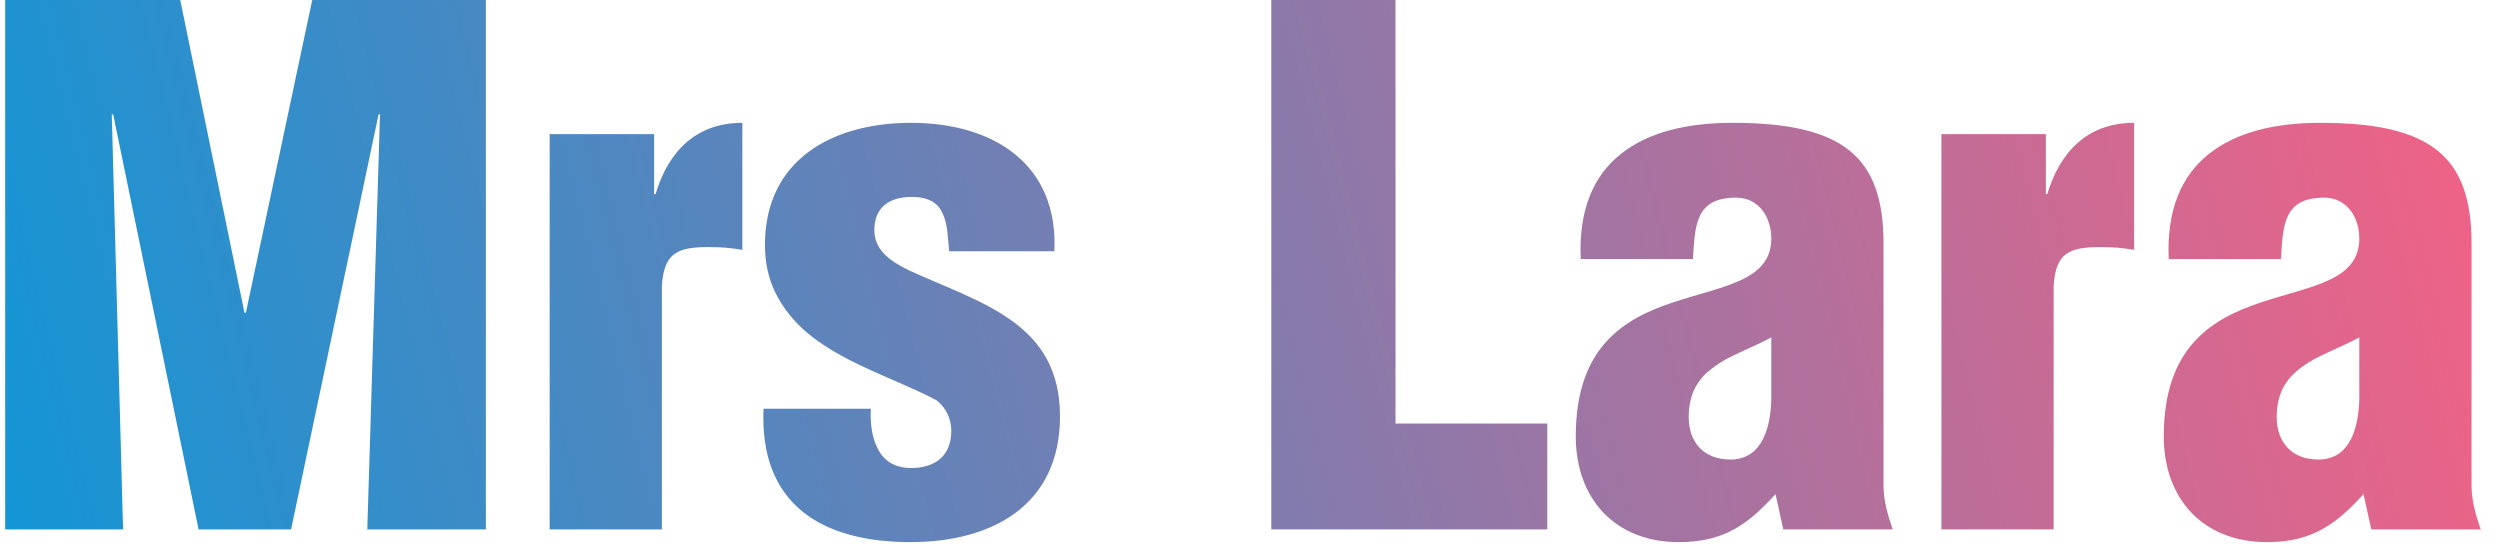 <svg width="85" height="19" viewBox="0 0 85 19" fill="none" xmlns="http://www.w3.org/2000/svg">
<path d="M4.184 18H0.176V-1.43051e-06H6.128L8.312 10.632H8.36L10.616 -1.43051e-06H16.52V18H12.488L12.92 3.888H12.872L9.896 18H6.752L3.848 3.888H3.8L4.184 18ZM18.688 4.56H22.24V6.6H22.288C22.72 5.16 23.656 4.176 25.24 4.176V8.496C24.856 8.424 24.472 8.4 24.088 8.4C23.008 8.4 22.576 8.616 22.504 9.72V18H18.688V4.56ZM35.848 8.544H32.272C32.224 8.088 32.224 7.632 32.056 7.272C31.912 6.936 31.624 6.696 31 6.696C30.256 6.696 29.728 7.032 29.728 7.824C29.728 8.544 30.328 8.904 30.904 9.192C33.376 10.32 36.04 10.968 36.04 14.16C36.04 17.16 33.76 18.432 30.952 18.432C27.928 18.432 25.816 17.136 25.96 13.896H29.608C29.584 14.352 29.632 14.856 29.848 15.264C30.04 15.648 30.4 15.912 30.976 15.912C31.792 15.912 32.344 15.504 32.344 14.64C32.344 14.232 32.152 13.848 31.84 13.608C30.304 12.792 28.168 12.216 26.968 10.848C26.32 10.104 26.008 9.312 26.008 8.328C26.008 5.424 28.312 4.176 30.976 4.176C33.76 4.176 35.992 5.568 35.848 8.544ZM52.608 18H43.224V-1.43051e-06H47.448V14.4H52.608V18ZM60.224 13.584V11.472C59.456 11.88 58.784 12.096 58.304 12.456C57.824 12.792 57.416 13.272 57.416 14.184C57.416 15.024 57.92 15.624 58.832 15.624C59.96 15.624 60.2 14.448 60.224 13.584ZM60.632 18L60.368 16.8C59.408 17.856 58.592 18.432 57.08 18.432C54.92 18.432 53.576 16.968 53.576 14.832C53.576 11.784 55.232 10.824 56.912 10.272C58.568 9.72 60.224 9.552 60.224 8.112C60.224 7.368 59.792 6.72 59.024 6.72C57.632 6.72 57.632 7.68 57.56 8.808H53.744C53.672 7.128 54.176 5.976 55.112 5.232C56.048 4.488 57.368 4.176 58.904 4.176C62.672 4.176 64.04 5.328 64.04 8.28V16.512C64.04 17.016 64.184 17.52 64.352 18H60.632ZM66.008 4.56H69.56V6.6H69.608C70.04 5.16 70.976 4.176 72.56 4.176V8.496C72.176 8.424 71.792 8.4 71.408 8.4C70.328 8.4 69.896 8.616 69.824 9.72V18H66.008V4.56ZM80.216 13.584V11.472C79.448 11.88 78.776 12.096 78.296 12.456C77.816 12.792 77.408 13.272 77.408 14.184C77.408 15.024 77.912 15.624 78.824 15.624C79.952 15.624 80.192 14.448 80.216 13.584ZM80.624 18L80.36 16.8C79.4 17.856 78.584 18.432 77.072 18.432C74.912 18.432 73.568 16.968 73.568 14.832C73.568 11.784 75.224 10.824 76.904 10.272C78.56 9.72 80.216 9.552 80.216 8.112C80.216 7.368 79.784 6.72 79.016 6.72C77.624 6.72 77.624 7.68 77.552 8.808H73.736C73.664 7.128 74.168 5.976 75.104 5.232C76.04 4.488 77.36 4.176 78.896 4.176C82.664 4.176 84.032 5.328 84.032 8.28V16.512C84.032 17.016 84.176 17.52 84.344 18H80.624Z" fill="url(#paint0_linear_2859_988)"/>
<defs>
<linearGradient id="paint0_linear_2859_988" x1="0.038" y1="16.768" x2="83.193" y2="-3.852" gradientUnits="userSpaceOnUse">
<stop stop-color="#1495D5"/>
<stop offset="1" stop-color="#F36185"/>
</linearGradient>
</defs>
</svg>
